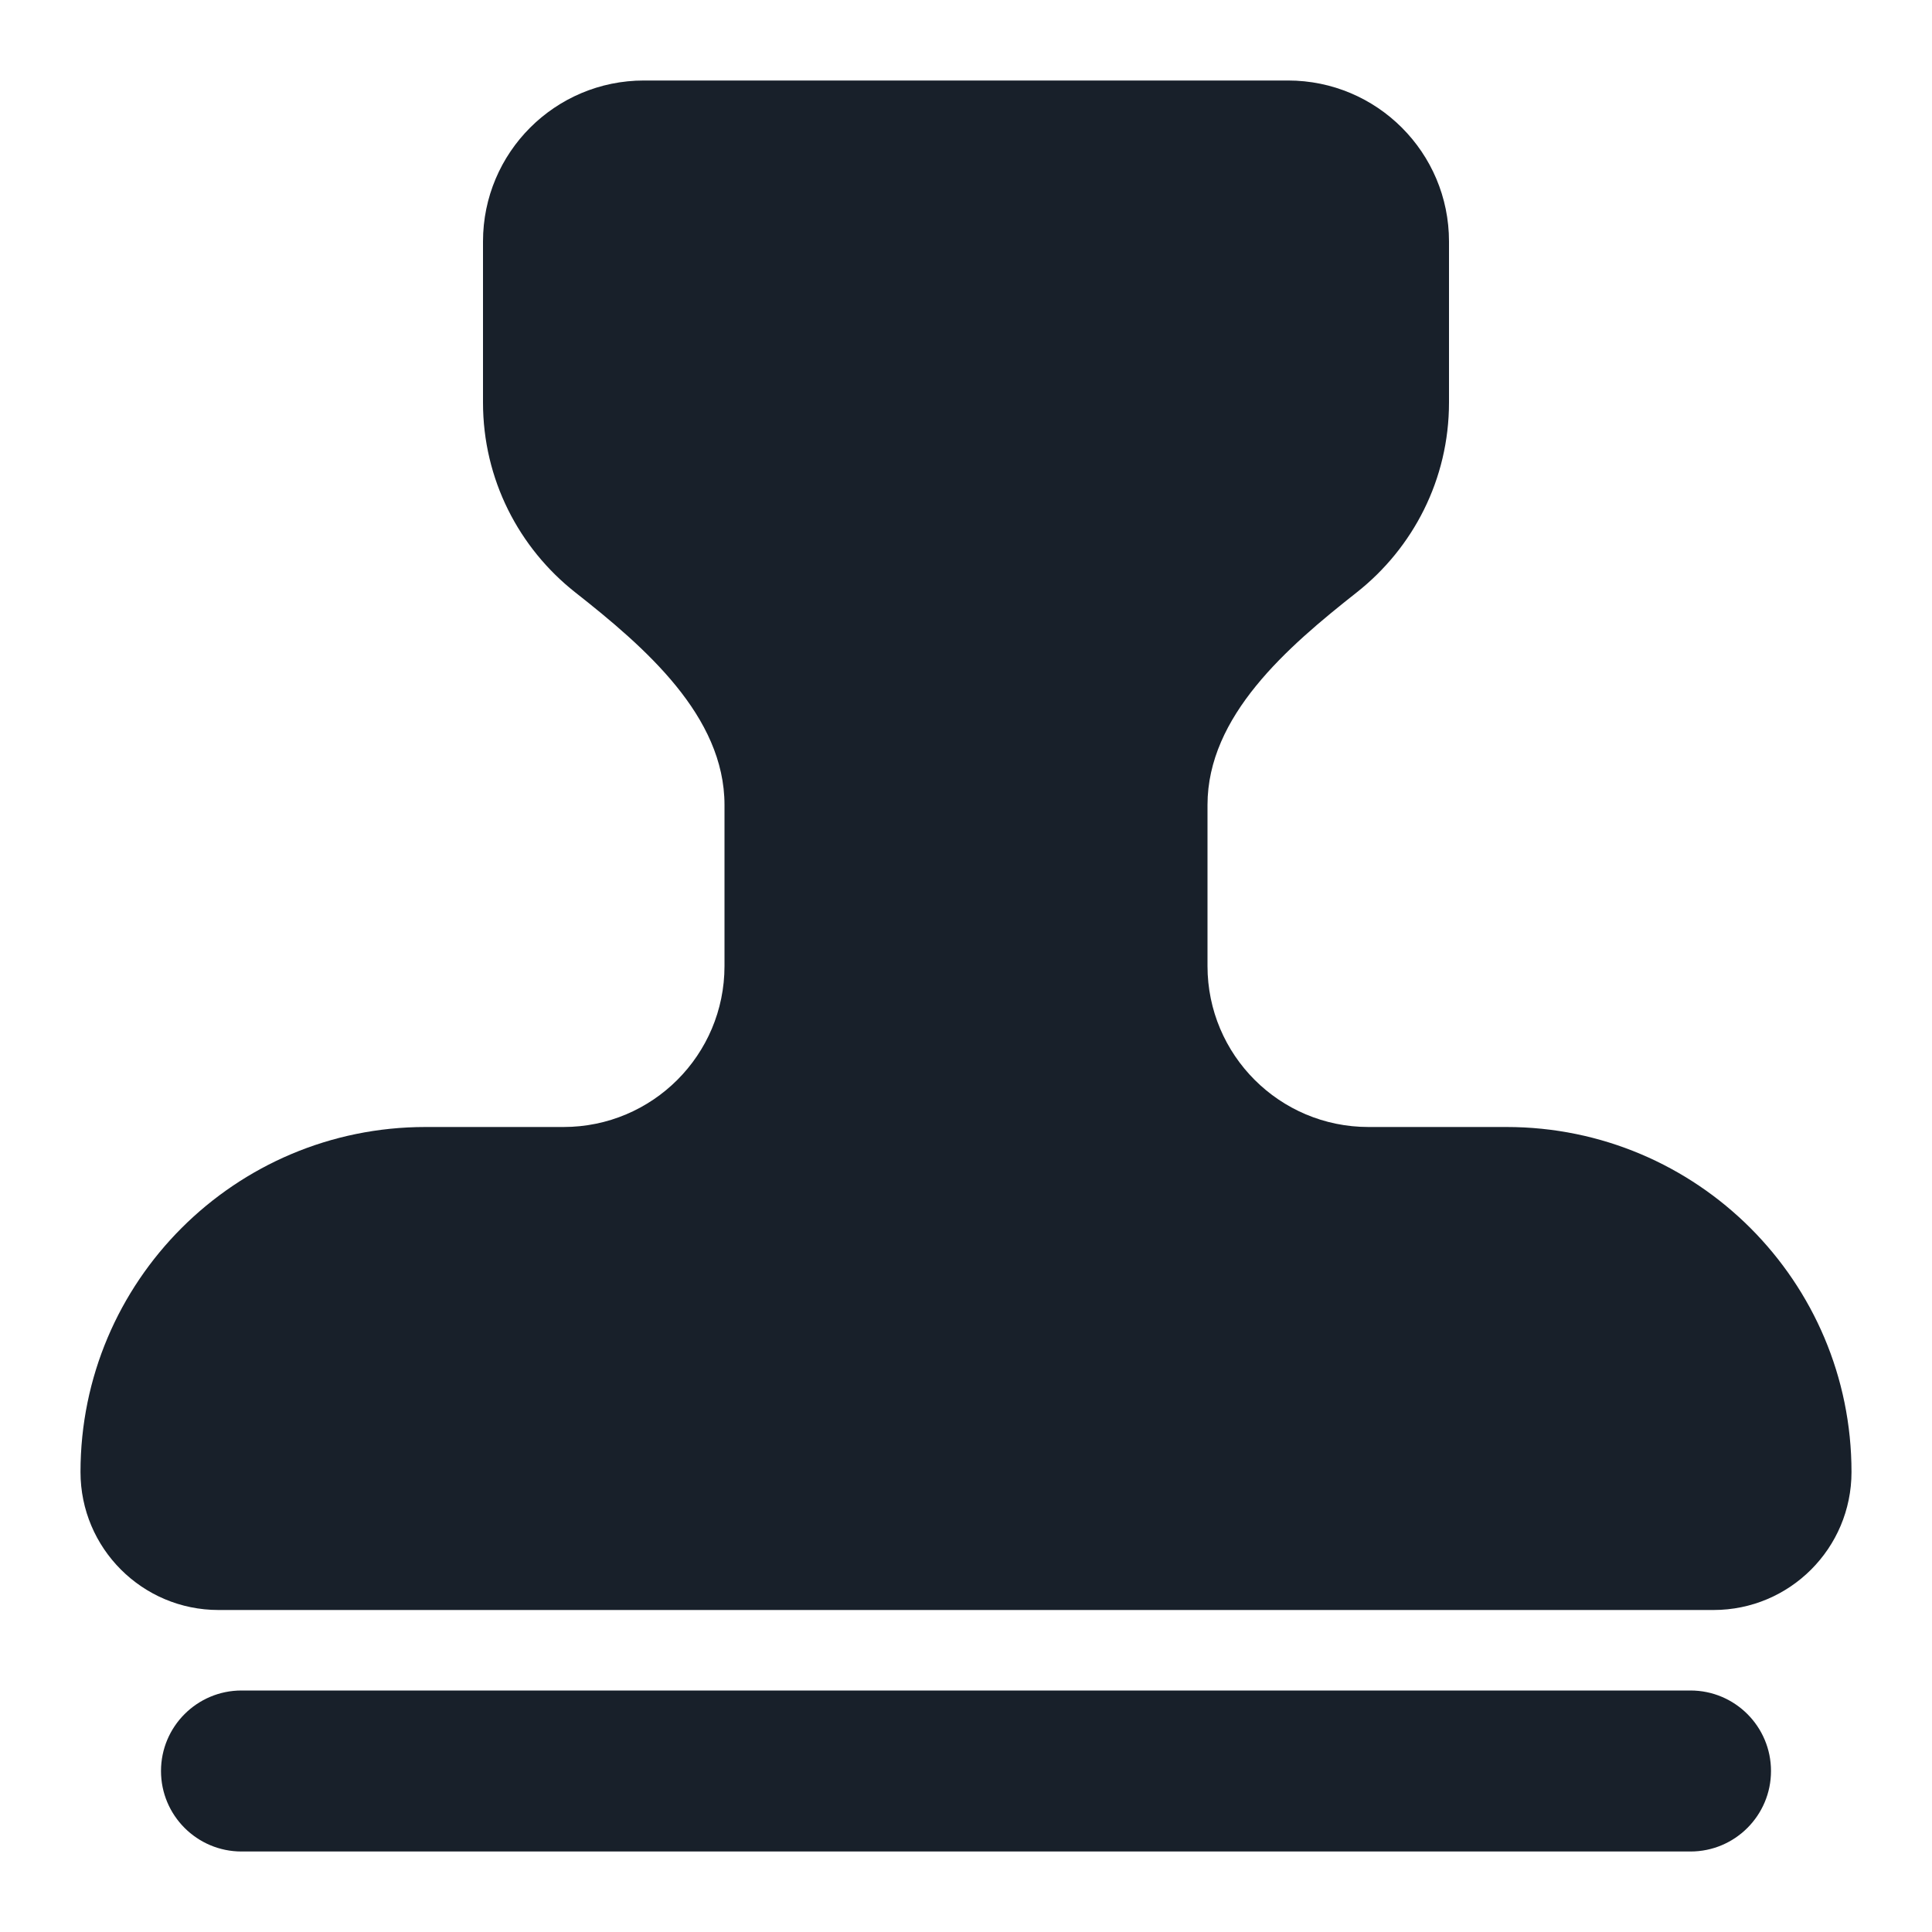 <svg width="24" height="24" viewBox="0 0 24 24" fill="none" xmlns="http://www.w3.org/2000/svg">
<g clip-path="url(#clip0_3379_9198)">
<path d="M8 1C6.895 1 6 1.895 6 3V5C6 5.957 6.448 6.808 7.145 7.358C8.013 8.041 9 8.895 9 10V12C9 13.105 8.105 14 7 14H5.286C2.919 14 1 15.919 1 18.286C1 19.233 1.768 20 2.714 20H21.286C22.233 20 23 19.233 23 18.286C23 15.919 21.081 14 18.714 14H17C15.895 14 15 13.105 15 12V10C15 8.895 15.988 8.041 16.855 7.358C17.552 6.808 18 5.957 18 5V3C18 1.895 17.105 1 16 1H8Z" fill="#18202A"/>
<path d="M2 22C2 21.448 2.448 21 3 21H21C21.552 21 22 21.448 22 22C22 22.552 21.552 23 21 23H3C2.448 23 2 22.552 2 22Z" fill="#18202A"/>
</g>
<defs>
<clipPath id="clip0_3379_9198">
<rect width="24" height="24" fill="white"/>
</clipPath>
</defs>
</svg>
